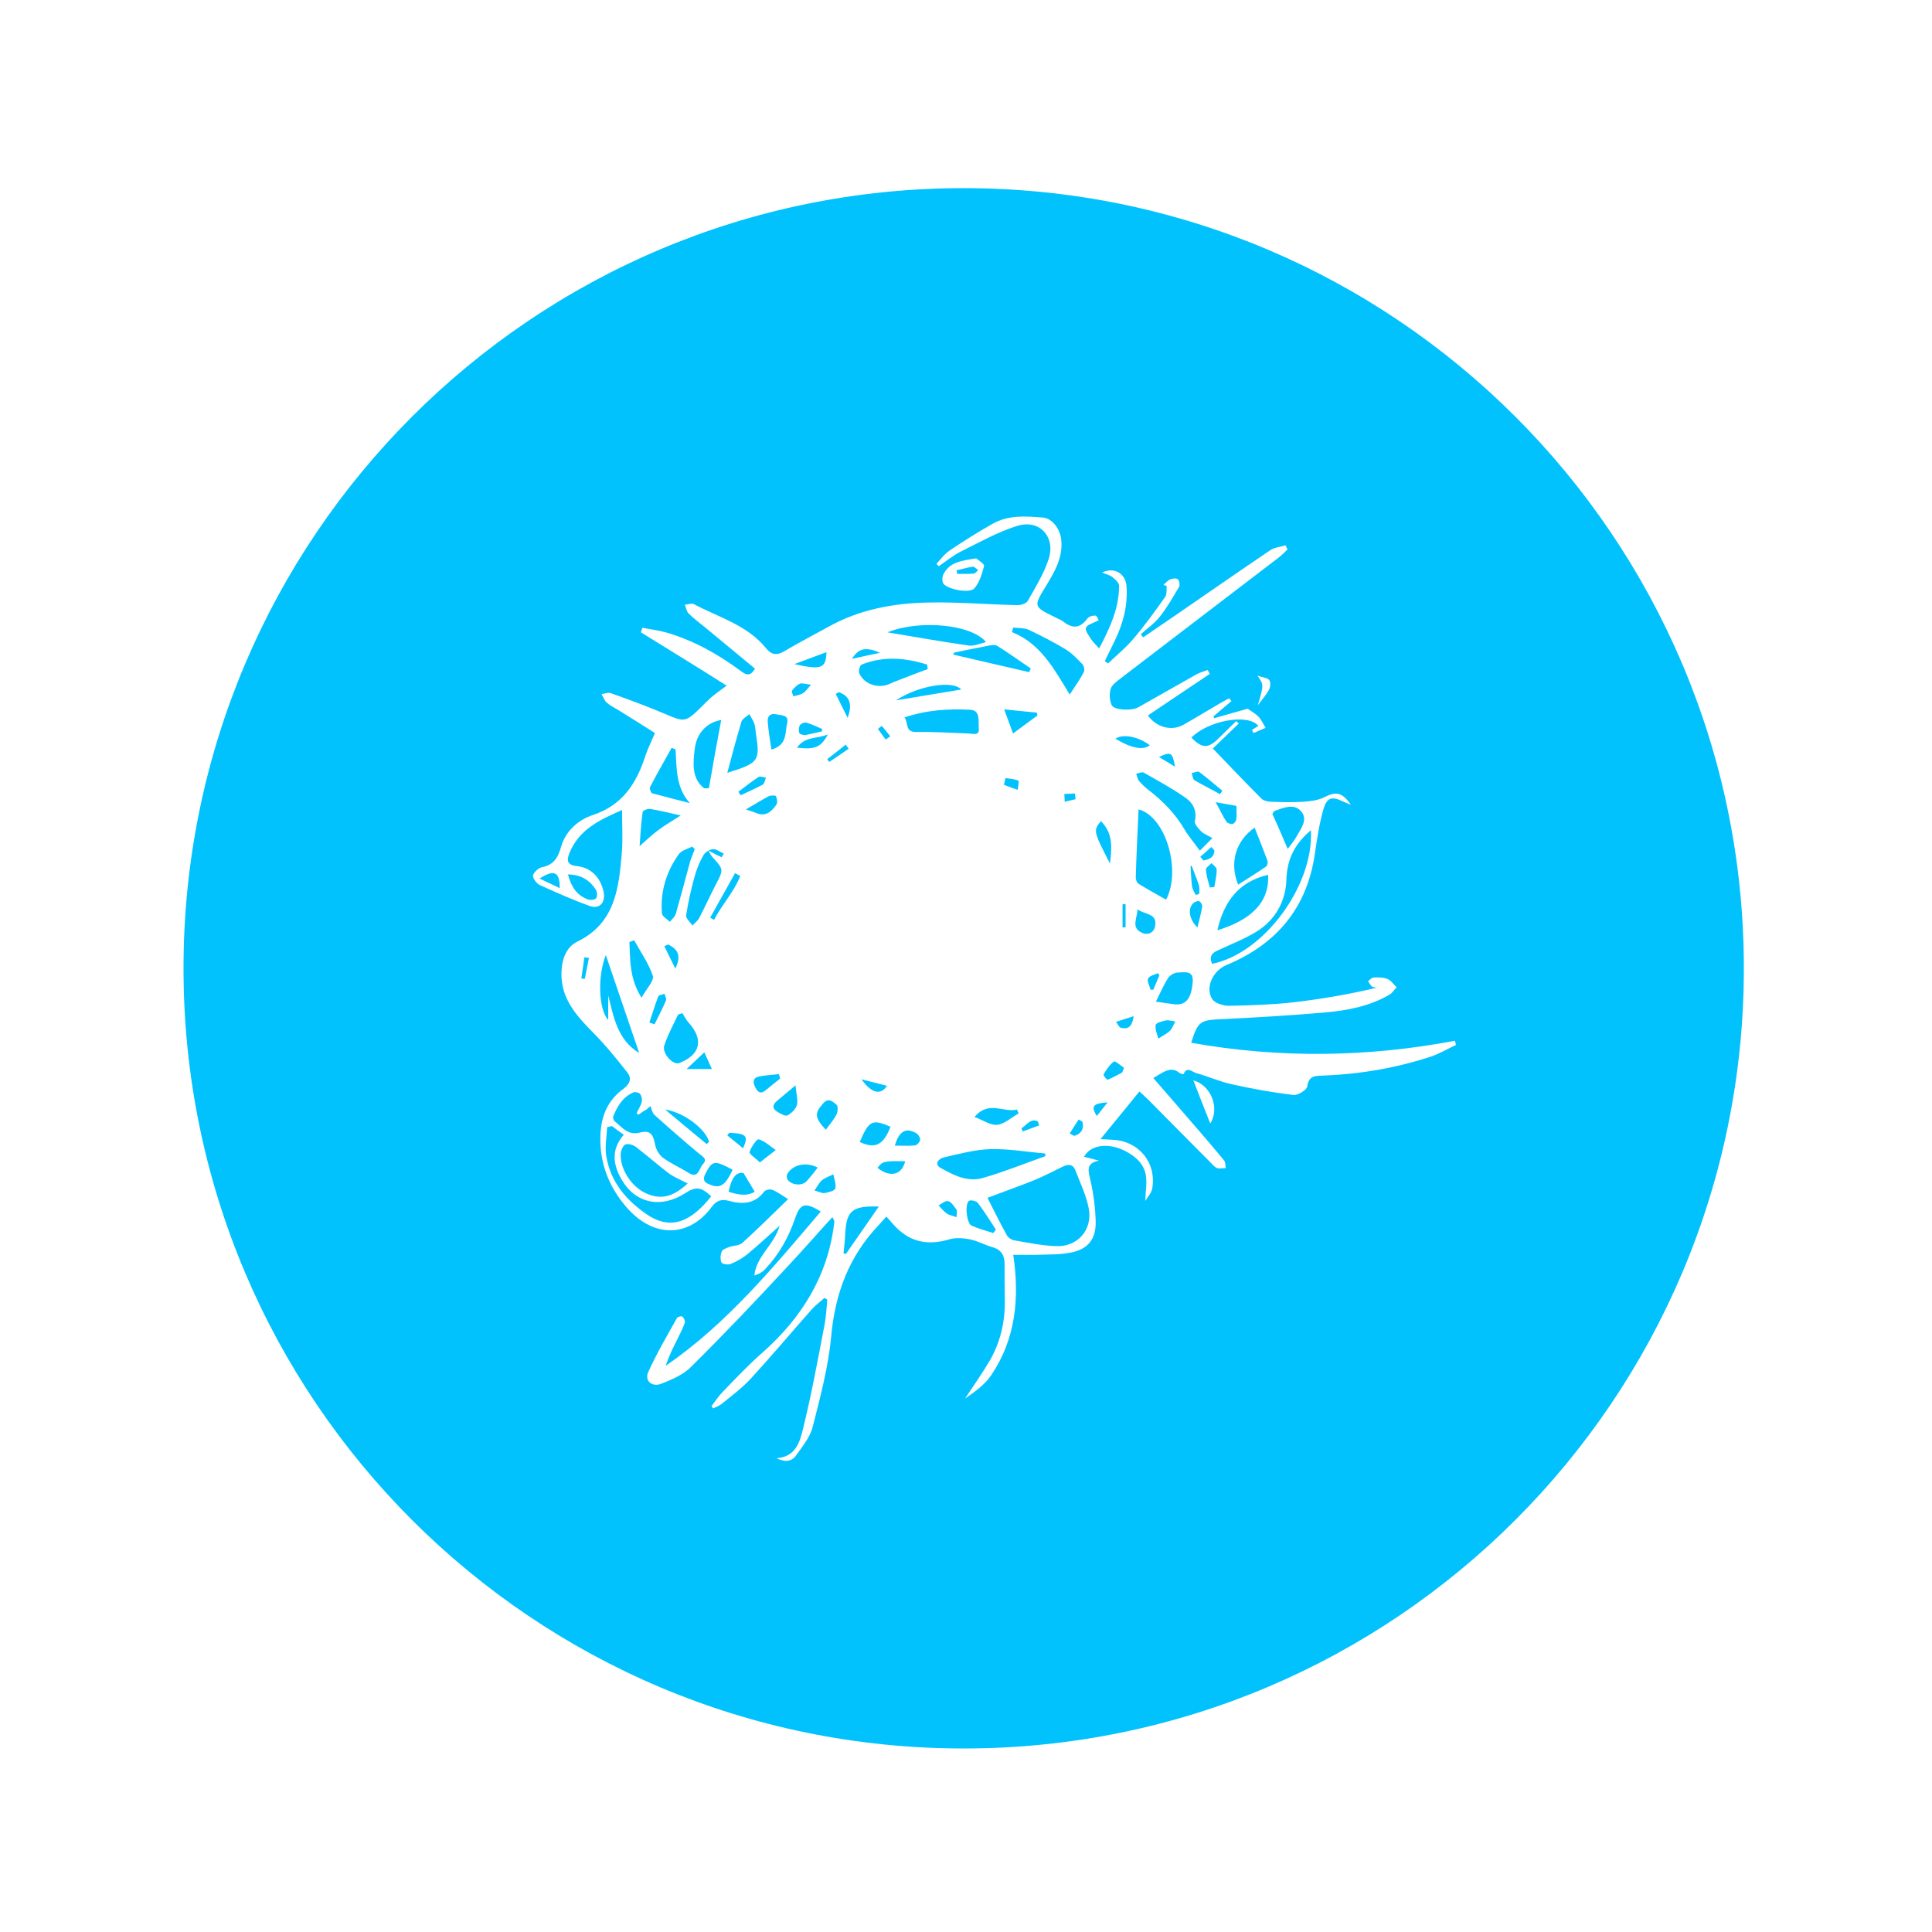 <svg width="38" height="38" viewBox="0 0 38 38" fill="none" xmlns="http://www.w3.org/2000/svg">
<g filter="url(#filter0_b_12281_11310)">
<path d="M18.954 3.7C27.43 3.7 34.3 10.571 34.3 19.046C34.3 27.521 27.43 34.391 18.954 34.391C10.479 34.391 3.609 27.521 3.609 19.046C3.609 10.571 10.479 3.7 18.954 3.7Z" fill="#02C2FD" class="blue"/>
<path d="M35.881 19.046C35.881 9.697 28.303 2.119 18.954 2.119C9.606 2.119 2.027 9.697 2.027 19.046C2.027 28.394 9.606 35.973 18.954 35.973C28.303 35.973 35.881 28.394 35.881 19.046Z" stroke="white" stroke-opacity="0.15" stroke-width="3.163"/>
</g>
<path d="M22.684 21.203C23.003 21.571 23.301 21.913 23.595 22.255C23.757 22.443 23.919 22.632 24.076 22.824C24.106 22.858 24.098 22.923 24.11 22.974C24.051 22.974 23.987 22.991 23.936 22.974C23.88 22.948 23.838 22.893 23.795 22.85C23.391 22.443 22.982 22.033 22.578 21.622C22.522 21.567 22.467 21.519 22.411 21.468C22.156 21.78 21.913 22.08 21.645 22.405C21.739 22.409 21.811 22.413 21.884 22.418C22.394 22.439 22.752 22.867 22.663 23.376C22.646 23.466 22.573 23.543 22.526 23.62C22.531 23.432 22.565 23.261 22.535 23.102C22.492 22.88 22.326 22.739 22.126 22.636C21.803 22.473 21.453 22.512 21.321 22.752C21.424 22.777 21.521 22.803 21.615 22.828C21.347 22.88 21.407 23.034 21.449 23.222C21.509 23.483 21.543 23.757 21.551 24.022C21.56 24.373 21.398 24.574 21.053 24.638C20.832 24.681 20.602 24.672 20.376 24.681C20.236 24.685 20.095 24.681 19.929 24.681C20.057 25.532 19.976 26.328 19.503 27.038C19.376 27.23 19.175 27.376 18.98 27.509C19.141 27.265 19.312 27.025 19.461 26.773C19.686 26.388 19.776 25.968 19.763 25.523C19.759 25.301 19.759 25.083 19.759 24.86C19.759 24.694 19.695 24.578 19.52 24.531C19.371 24.488 19.231 24.407 19.078 24.377C18.946 24.351 18.797 24.339 18.669 24.377C18.226 24.51 17.864 24.42 17.562 24.073C17.523 24.03 17.489 23.988 17.434 23.928C17.379 23.988 17.336 24.039 17.289 24.09C16.702 24.702 16.425 25.438 16.348 26.285C16.293 26.884 16.135 27.474 15.986 28.06C15.935 28.266 15.786 28.445 15.659 28.625C15.569 28.753 15.429 28.762 15.275 28.681C15.659 28.655 15.735 28.347 15.799 28.086C15.965 27.41 16.088 26.726 16.221 26.041C16.25 25.883 16.255 25.725 16.272 25.562C16.255 25.549 16.233 25.541 16.216 25.528C16.131 25.605 16.037 25.673 15.961 25.759C15.561 26.212 15.173 26.674 14.764 27.119C14.598 27.299 14.394 27.449 14.202 27.607C14.151 27.65 14.087 27.671 14.028 27.701C14.015 27.688 14.006 27.675 13.994 27.658C14.07 27.56 14.134 27.457 14.219 27.372C14.471 27.111 14.722 26.845 14.994 26.606C15.769 25.921 16.284 25.096 16.408 24.052C16.412 24.026 16.412 23.996 16.37 23.941C16.08 24.257 15.799 24.582 15.505 24.895C14.879 25.571 14.245 26.238 13.589 26.888C13.436 27.042 13.21 27.136 13.002 27.218C12.823 27.286 12.674 27.158 12.75 26.987C12.916 26.619 13.121 26.272 13.317 25.921C13.329 25.9 13.406 25.879 13.423 25.896C13.453 25.926 13.479 25.981 13.47 26.015C13.432 26.122 13.38 26.225 13.329 26.328C13.244 26.499 13.155 26.67 13.095 26.863C14.296 26.037 15.207 24.929 16.144 23.829C15.829 23.637 15.739 23.671 15.637 23.966C15.509 24.343 15.318 24.681 15.045 24.967C14.994 25.023 14.922 25.061 14.837 25.087C14.875 24.706 15.224 24.493 15.335 24.108C15.109 24.309 14.918 24.488 14.717 24.655C14.615 24.741 14.496 24.809 14.373 24.86C14.322 24.882 14.207 24.865 14.19 24.831C14.164 24.771 14.168 24.677 14.198 24.612C14.215 24.57 14.292 24.548 14.343 24.527C14.428 24.497 14.543 24.501 14.602 24.445C14.901 24.176 15.186 23.889 15.501 23.586C15.39 23.517 15.297 23.445 15.19 23.402C15.148 23.385 15.054 23.402 15.028 23.44C14.841 23.688 14.594 23.688 14.339 23.62C14.185 23.577 14.087 23.616 13.994 23.744C13.568 24.321 12.874 24.377 12.325 23.748C11.98 23.35 11.792 22.884 11.809 22.337C11.822 21.951 11.954 21.639 12.261 21.417C12.393 21.318 12.431 21.207 12.337 21.092C12.12 20.814 11.895 20.54 11.648 20.292C11.328 19.966 11.034 19.637 11.043 19.141C11.047 18.876 11.132 18.632 11.354 18.521C12.103 18.157 12.171 17.468 12.231 16.771C12.252 16.506 12.235 16.236 12.235 15.932C11.809 16.121 11.392 16.305 11.2 16.779C11.141 16.925 11.154 17.015 11.35 17.036C11.631 17.066 11.818 17.267 11.873 17.549C11.912 17.755 11.792 17.887 11.597 17.819C11.264 17.699 10.941 17.554 10.617 17.408C10.553 17.378 10.477 17.276 10.485 17.22C10.494 17.16 10.587 17.075 10.655 17.058C10.885 17.015 10.975 16.874 11.034 16.66C11.124 16.343 11.375 16.125 11.66 16.031C12.244 15.838 12.521 15.406 12.695 14.863C12.742 14.722 12.81 14.589 12.882 14.418C12.652 14.273 12.41 14.119 12.167 13.969C12.09 13.922 12.001 13.879 11.933 13.819C11.886 13.776 11.865 13.708 11.831 13.652C11.895 13.644 11.967 13.614 12.018 13.635C12.38 13.764 12.738 13.896 13.091 14.046C13.449 14.2 13.483 14.209 13.764 13.935C13.84 13.862 13.913 13.781 13.994 13.712C14.075 13.644 14.16 13.584 14.292 13.486C13.713 13.118 13.159 12.78 12.606 12.437C12.614 12.408 12.627 12.377 12.635 12.348C12.793 12.377 12.955 12.399 13.112 12.442C13.649 12.6 14.13 12.87 14.577 13.203C14.679 13.28 14.76 13.306 14.85 13.152C14.534 12.891 14.219 12.63 13.904 12.369C13.785 12.271 13.657 12.177 13.547 12.069C13.504 12.031 13.495 11.954 13.47 11.894C13.53 11.89 13.602 11.86 13.645 11.881C14.134 12.142 14.696 12.292 15.067 12.75C15.177 12.887 15.284 12.895 15.433 12.805C15.714 12.639 16.003 12.489 16.289 12.331C16.902 11.988 17.57 11.864 18.256 11.851C18.843 11.838 19.431 11.89 20.018 11.903C20.087 11.903 20.185 11.868 20.214 11.821C20.363 11.556 20.529 11.291 20.623 11.004C20.772 10.559 20.444 10.204 20.002 10.345C19.622 10.465 19.265 10.666 18.903 10.846C18.745 10.923 18.609 11.039 18.464 11.137C18.447 11.12 18.435 11.107 18.418 11.09C18.503 11 18.579 10.893 18.682 10.825C18.958 10.641 19.239 10.461 19.529 10.299C19.835 10.127 20.176 10.153 20.508 10.179C20.695 10.191 20.853 10.405 20.874 10.619C20.908 10.962 20.747 11.24 20.581 11.513C20.325 11.933 20.321 11.928 20.747 12.138C20.802 12.168 20.866 12.189 20.917 12.228C21.096 12.369 21.245 12.36 21.385 12.168C21.415 12.125 21.492 12.104 21.547 12.108C21.573 12.108 21.598 12.185 21.611 12.198C21.505 12.258 21.385 12.283 21.36 12.348C21.338 12.399 21.415 12.502 21.462 12.574C21.5 12.634 21.556 12.681 21.619 12.754C21.828 12.356 22.011 11.967 22.011 11.522C22.011 11.462 21.935 11.394 21.879 11.351C21.828 11.308 21.756 11.295 21.679 11.261C21.913 11.146 22.135 11.278 22.156 11.522C22.186 11.894 22.096 12.245 21.939 12.574C21.871 12.72 21.798 12.861 21.73 13.002C21.752 13.019 21.773 13.036 21.794 13.049C21.96 12.891 22.139 12.745 22.288 12.57C22.514 12.305 22.718 12.023 22.918 11.74C22.956 11.689 22.939 11.599 22.948 11.526C22.927 11.518 22.905 11.513 22.884 11.505C22.927 11.466 22.965 11.419 23.012 11.398C23.059 11.377 23.135 11.368 23.165 11.394C23.195 11.415 23.212 11.505 23.191 11.543C23.071 11.744 22.956 11.95 22.812 12.129C22.709 12.262 22.565 12.36 22.437 12.476C22.454 12.497 22.471 12.514 22.484 12.536C22.709 12.382 22.935 12.228 23.161 12.074C23.77 11.655 24.374 11.235 24.987 10.82C25.073 10.765 25.188 10.756 25.285 10.726C25.298 10.752 25.311 10.782 25.324 10.807C25.268 10.859 25.222 10.91 25.162 10.957C24.123 11.753 23.084 12.544 22.045 13.34C21.969 13.4 21.871 13.468 21.845 13.55C21.815 13.648 21.824 13.781 21.866 13.87C21.913 13.969 22.258 13.986 22.386 13.913C22.769 13.699 23.152 13.477 23.535 13.263C23.604 13.225 23.68 13.207 23.753 13.178C23.765 13.203 23.782 13.229 23.795 13.255C23.391 13.528 22.982 13.798 22.578 14.072C22.748 14.311 23.05 14.388 23.284 14.251C23.518 14.119 23.748 13.977 23.983 13.841C24.047 13.802 24.115 13.768 24.178 13.734C24.191 13.751 24.204 13.772 24.221 13.789C24.102 13.888 23.987 13.99 23.868 14.089C23.872 14.101 23.876 14.114 23.88 14.127C24.106 14.063 24.332 13.999 24.54 13.939C24.617 13.995 24.694 14.033 24.753 14.097C24.813 14.161 24.847 14.243 24.894 14.315C24.813 14.35 24.732 14.384 24.655 14.418C24.647 14.397 24.634 14.38 24.625 14.358C24.668 14.332 24.706 14.303 24.749 14.277C24.549 14.029 23.765 14.17 23.433 14.508C23.646 14.726 23.765 14.726 23.974 14.517C24.089 14.405 24.2 14.294 24.315 14.183C24.332 14.2 24.349 14.217 24.366 14.23C24.183 14.405 24 14.581 23.855 14.722C24.191 15.073 24.498 15.393 24.809 15.706C24.855 15.753 24.945 15.77 25.013 15.77C25.217 15.778 25.418 15.783 25.622 15.77C25.762 15.761 25.92 15.744 26.039 15.684C26.273 15.565 26.392 15.573 26.571 15.83C26.52 15.808 26.469 15.787 26.418 15.766C26.201 15.659 26.099 15.68 26.031 15.915C25.95 16.193 25.907 16.484 25.865 16.771C25.715 17.853 25.111 18.572 24.119 18.983C23.863 19.09 23.697 19.419 23.842 19.65C23.893 19.731 24.059 19.783 24.17 19.783C24.596 19.774 25.021 19.761 25.443 19.714C25.992 19.65 26.537 19.556 27.082 19.427C27.048 19.419 27.01 19.423 26.984 19.402C26.95 19.376 26.933 19.333 26.908 19.299C26.946 19.273 26.98 19.227 27.018 19.227C27.108 19.222 27.21 19.222 27.291 19.256C27.363 19.286 27.41 19.363 27.47 19.419C27.423 19.466 27.385 19.53 27.329 19.564C26.933 19.795 26.491 19.877 26.048 19.915C25.362 19.975 24.677 20.014 23.991 20.048C23.612 20.065 23.557 20.095 23.429 20.51C25.162 20.818 26.886 20.797 28.615 20.471C28.624 20.497 28.632 20.527 28.636 20.553C28.47 20.63 28.309 20.728 28.138 20.784C27.448 21.01 26.733 21.13 26.009 21.156C25.856 21.16 25.741 21.164 25.711 21.37C25.703 21.438 25.528 21.545 25.443 21.537C25.038 21.489 24.634 21.417 24.234 21.327C23.991 21.276 23.761 21.169 23.523 21.105C23.45 21.083 23.344 20.968 23.28 21.126C23.28 21.13 23.225 21.122 23.203 21.105C23.025 20.959 22.88 21.092 22.684 21.203ZM19.422 23.56C19.55 23.808 19.669 24.056 19.806 24.3C19.831 24.347 19.904 24.39 19.959 24.398C20.231 24.445 20.504 24.501 20.776 24.51C21.194 24.527 21.492 24.189 21.415 23.774C21.368 23.513 21.245 23.265 21.151 23.017C21.104 22.897 21.015 22.893 20.908 22.944C20.725 23.034 20.542 23.128 20.351 23.209C20.053 23.329 19.746 23.436 19.422 23.56ZM12.555 21.926C12.542 21.917 12.533 21.904 12.521 21.896C12.555 21.819 12.606 21.746 12.623 21.669C12.635 21.622 12.618 21.554 12.589 21.515C12.567 21.489 12.495 21.472 12.461 21.485C12.248 21.575 12.142 21.759 12.061 21.96C12.052 21.986 12.069 22.037 12.09 22.054C12.235 22.17 12.346 22.337 12.584 22.277C12.789 22.225 12.844 22.302 12.887 22.52C12.904 22.61 12.967 22.717 13.04 22.773C13.193 22.884 13.372 22.961 13.534 23.064C13.742 23.196 13.747 22.983 13.823 22.901C13.921 22.799 13.828 22.752 13.751 22.692C13.453 22.443 13.159 22.187 12.874 21.93C12.831 21.892 12.819 21.815 12.793 21.755C12.767 21.776 12.746 21.797 12.721 21.819C12.665 21.849 12.61 21.887 12.555 21.926ZM22.394 15.92C22.373 16.377 22.352 16.814 22.339 17.254C22.339 17.297 22.36 17.366 22.394 17.383C22.573 17.494 22.756 17.592 22.935 17.695C23.238 17.13 22.935 16.061 22.394 15.92ZM12.035 22.148C12.005 22.157 11.971 22.161 11.941 22.17C11.933 22.371 11.89 22.576 11.929 22.764C12.018 23.252 12.312 23.603 12.716 23.881C13.202 24.215 13.598 24.022 13.989 23.53C13.789 23.342 13.687 23.333 13.474 23.47C13.002 23.774 12.503 23.671 12.231 23.209C12.056 22.91 12.014 22.61 12.269 22.319C12.18 22.255 12.107 22.204 12.035 22.148ZM20.564 22.739C20.559 22.721 20.555 22.704 20.555 22.687C20.197 22.657 19.84 22.593 19.482 22.602C19.175 22.61 18.869 22.696 18.567 22.764C18.46 22.786 18.371 22.897 18.498 22.97C18.75 23.111 19.026 23.256 19.325 23.171C19.746 23.051 20.155 22.884 20.564 22.739ZM13.525 23.278C13.389 23.205 13.266 23.158 13.159 23.081C12.938 22.914 12.733 22.73 12.512 22.563C12.457 22.52 12.367 22.491 12.308 22.508C12.261 22.52 12.218 22.615 12.21 22.679C12.184 22.974 12.41 23.333 12.695 23.466C12.989 23.603 13.232 23.551 13.525 23.278ZM23.842 18.957C24.86 18.752 25.843 17.417 25.784 16.33C25.481 16.583 25.315 16.882 25.302 17.297C25.29 17.721 25.09 18.084 24.728 18.315C24.489 18.465 24.221 18.568 23.966 18.687C23.838 18.739 23.774 18.816 23.842 18.957ZM23.846 16.484C23.736 16.42 23.663 16.395 23.621 16.347C23.565 16.292 23.489 16.202 23.501 16.151C23.552 15.928 23.45 15.778 23.297 15.676C23.042 15.5 22.769 15.351 22.497 15.197C22.462 15.175 22.399 15.21 22.348 15.218C22.365 15.265 22.373 15.325 22.403 15.359C22.458 15.423 22.518 15.483 22.586 15.535C22.871 15.753 23.114 16.001 23.297 16.313C23.378 16.45 23.484 16.57 23.599 16.732C23.684 16.647 23.748 16.583 23.846 16.484ZM17.792 14.11C17.873 14.23 17.796 14.397 18.017 14.397C18.362 14.392 18.711 14.414 19.056 14.427C19.146 14.431 19.265 14.478 19.252 14.324C19.239 14.187 19.29 13.973 19.086 13.96C18.665 13.939 18.239 13.96 17.792 14.11ZM19.929 12.343C19.921 12.373 19.912 12.403 19.904 12.433C20.457 12.651 20.725 13.143 21.04 13.661C21.151 13.49 21.245 13.361 21.317 13.22C21.338 13.182 21.321 13.101 21.292 13.066C21.189 12.959 21.083 12.848 20.959 12.771C20.725 12.63 20.478 12.502 20.231 12.386C20.142 12.348 20.031 12.356 19.929 12.343ZM14.194 16.861C14.207 16.835 14.224 16.814 14.236 16.788C14.164 16.758 14.087 16.694 14.019 16.703C13.951 16.707 13.866 16.767 13.832 16.827C13.755 16.963 13.696 17.109 13.657 17.259C13.589 17.503 13.534 17.755 13.495 18.007C13.487 18.063 13.576 18.136 13.619 18.204C13.662 18.157 13.721 18.114 13.751 18.059C13.866 17.84 13.968 17.609 14.083 17.391C14.232 17.105 14.236 17.1 14.015 16.861C13.989 16.835 13.977 16.801 13.93 16.728C14.045 16.788 14.117 16.827 14.194 16.861ZM24.941 17.207C24.349 17.344 24.068 17.751 23.944 18.298C24.574 18.106 24.975 17.768 24.941 17.207ZM18.247 13.16C18.243 13.13 18.239 13.101 18.235 13.071C17.809 12.938 17.379 12.899 16.949 13.071C16.915 13.083 16.881 13.195 16.898 13.237C16.995 13.464 17.281 13.554 17.506 13.447C17.587 13.409 17.677 13.379 17.762 13.344C17.924 13.28 18.085 13.22 18.247 13.16ZM17.455 12.437C17.988 12.527 18.524 12.621 19.061 12.698C19.163 12.711 19.273 12.656 19.393 12.63C19.124 12.288 18.107 12.177 17.455 12.437ZM24.677 16.279C24.302 16.54 24.178 16.972 24.353 17.4C24.54 17.28 24.728 17.165 24.907 17.041C24.928 17.023 24.941 16.959 24.928 16.925C24.851 16.715 24.766 16.506 24.677 16.279ZM14.185 14.161C13.892 14.213 13.696 14.427 13.662 14.748C13.632 15.021 13.602 15.308 13.849 15.505C13.879 15.505 13.913 15.505 13.943 15.505C14.019 15.06 14.1 14.615 14.185 14.161ZM12.572 20.711C12.35 20.056 12.129 19.415 11.916 18.786C11.754 19.184 11.767 19.847 11.963 20.061C11.963 19.89 11.963 19.735 11.963 19.581C12.073 20.009 12.142 20.45 12.572 20.711ZM13.666 16.703C13.649 16.685 13.632 16.668 13.615 16.651C13.525 16.698 13.406 16.724 13.351 16.801C13.104 17.147 12.985 17.537 13.019 17.965C13.023 18.024 13.121 18.076 13.176 18.131C13.219 18.076 13.278 18.029 13.295 17.965C13.393 17.622 13.483 17.28 13.576 16.938C13.602 16.857 13.636 16.779 13.666 16.703ZM13.423 19.928C13.393 19.937 13.368 19.945 13.338 19.954C13.244 20.155 13.134 20.352 13.066 20.561C13.014 20.72 13.24 20.959 13.364 20.908C13.777 20.745 13.845 20.45 13.547 20.116C13.5 20.065 13.461 19.992 13.423 19.928ZM14.305 15.201C14.93 15.004 14.952 14.97 14.867 14.422C14.858 14.358 14.858 14.294 14.837 14.234C14.815 14.17 14.773 14.11 14.739 14.046C14.688 14.093 14.602 14.136 14.585 14.191C14.488 14.512 14.402 14.833 14.305 15.201ZM13.287 14.739C13.261 14.73 13.236 14.718 13.21 14.709C13.066 14.966 12.921 15.222 12.784 15.483C12.772 15.509 12.802 15.595 12.827 15.603C13.074 15.671 13.321 15.731 13.568 15.796C13.287 15.483 13.312 15.103 13.287 14.739ZM18.771 12.835C18.762 12.848 18.754 12.861 18.745 12.874C19.244 12.989 19.742 13.105 20.24 13.22C20.253 13.195 20.265 13.173 20.274 13.148C20.053 12.998 19.84 12.844 19.614 12.703C19.576 12.677 19.503 12.69 19.452 12.698C19.222 12.741 18.997 12.788 18.771 12.835ZM22.735 19.701C22.88 19.723 22.991 19.74 23.101 19.753C23.323 19.778 23.433 19.641 23.459 19.316C23.48 19.073 23.293 19.128 23.169 19.128C23.101 19.128 23.012 19.179 22.974 19.239C22.888 19.372 22.824 19.522 22.735 19.701ZM25.328 16.698C25.413 16.583 25.464 16.523 25.498 16.459C25.584 16.3 25.737 16.121 25.588 15.954C25.447 15.796 25.243 15.89 25.068 15.95C25.06 15.954 25.051 15.971 25.026 16.009C25.115 16.206 25.213 16.424 25.328 16.698ZM12.474 18.495C12.444 18.508 12.41 18.516 12.38 18.529C12.397 18.88 12.376 19.239 12.618 19.624C12.716 19.445 12.87 19.291 12.84 19.192C12.759 18.948 12.601 18.726 12.474 18.495ZM16.591 24.651C16.608 24.655 16.621 24.659 16.638 24.664C16.851 24.36 17.059 24.056 17.285 23.731C16.765 23.714 16.651 23.812 16.625 24.253C16.621 24.386 16.604 24.518 16.591 24.651ZM13.389 16.039C13.146 15.984 12.967 15.941 12.789 15.911C12.742 15.902 12.644 15.941 12.64 15.971C12.61 16.185 12.597 16.399 12.58 16.643C12.725 16.514 12.831 16.412 12.95 16.326C13.074 16.232 13.21 16.155 13.389 16.039ZM19.537 24.253C19.554 24.232 19.572 24.206 19.588 24.185C19.474 24.009 19.363 23.834 19.239 23.667C19.209 23.624 19.107 23.599 19.065 23.616C18.971 23.663 19.009 24.065 19.112 24.108C19.244 24.167 19.393 24.206 19.537 24.253ZM15.173 14.743C15.488 14.653 15.437 14.418 15.48 14.238C15.527 14.05 15.369 14.076 15.271 14.05C15.152 14.024 15.088 14.084 15.101 14.2C15.114 14.375 15.143 14.546 15.173 14.743ZM19.167 21.969C19.341 22.033 19.486 22.14 19.618 22.123C19.763 22.105 19.895 21.977 20.036 21.9C20.023 21.875 20.014 21.849 20.002 21.823C19.742 21.892 19.452 21.635 19.167 21.969ZM16.91 22.461C17.213 22.606 17.379 22.52 17.515 22.161C17.153 22.007 17.093 22.037 16.91 22.461ZM14.411 23.008C14.053 22.816 14.011 22.824 13.879 23.077C13.828 23.175 13.823 23.243 13.943 23.291C14.155 23.385 14.258 23.333 14.411 23.008ZM11.171 17.199C11.235 17.443 11.345 17.605 11.55 17.686C11.601 17.708 11.69 17.703 11.724 17.669C11.754 17.639 11.745 17.541 11.72 17.498C11.601 17.319 11.439 17.203 11.171 17.199ZM15.646 21.348C15.488 21.481 15.386 21.567 15.284 21.652C15.19 21.729 15.186 21.806 15.292 21.87C15.352 21.904 15.446 21.96 15.488 21.939C15.565 21.896 15.654 21.815 15.675 21.733C15.697 21.631 15.663 21.515 15.646 21.348ZM16.084 22.965C15.85 22.846 15.599 22.905 15.488 23.085C15.471 23.115 15.471 23.171 15.488 23.196C15.556 23.308 15.765 23.333 15.859 23.239C15.935 23.158 16.003 23.068 16.084 22.965ZM17.621 13.776C18.056 13.704 18.481 13.631 18.907 13.562C18.737 13.37 18.047 13.49 17.621 13.776ZM19.75 13.952C19.818 14.132 19.865 14.264 19.925 14.427C20.108 14.29 20.257 14.183 20.406 14.072C20.402 14.055 20.398 14.037 20.389 14.016C20.197 13.999 20.002 13.977 19.75 13.952ZM14.947 22.863C15.071 22.764 15.165 22.692 15.258 22.619C15.148 22.546 15.045 22.443 14.922 22.409C14.884 22.401 14.773 22.563 14.743 22.657C14.735 22.7 14.858 22.777 14.947 22.863ZM16.242 22.221C16.323 22.11 16.404 22.02 16.455 21.917C16.48 21.866 16.485 21.755 16.455 21.729C16.382 21.669 16.293 21.579 16.186 21.708C16.02 21.896 16.02 21.981 16.242 22.221ZM22.373 17.883C22.373 18.054 22.233 18.251 22.467 18.349C22.599 18.405 22.705 18.328 22.722 18.204C22.761 17.956 22.501 17.99 22.373 17.883ZM14.33 23.44C14.513 23.5 14.692 23.534 14.845 23.44C14.769 23.312 14.705 23.209 14.624 23.072C14.488 23.051 14.394 23.141 14.33 23.44ZM21.832 16.985C21.866 16.69 21.901 16.395 21.654 16.151C21.5 16.335 21.505 16.352 21.832 16.985ZM13.9 22.503C13.917 22.486 13.93 22.473 13.947 22.456C13.874 22.208 13.466 21.883 13.082 21.823C13.351 22.046 13.623 22.277 13.9 22.503ZM14.671 15.92C14.764 15.954 14.815 15.967 14.867 15.988C15.058 16.074 15.177 15.962 15.271 15.825C15.297 15.787 15.284 15.706 15.262 15.659C15.254 15.642 15.16 15.642 15.122 15.659C14.986 15.731 14.85 15.817 14.671 15.92ZM17.6 22.533C17.732 22.533 17.864 22.542 17.996 22.529C18.034 22.525 18.094 22.461 18.098 22.418C18.102 22.375 18.06 22.311 18.022 22.289C17.817 22.17 17.685 22.247 17.6 22.533ZM15.343 21.216C15.335 21.186 15.331 21.156 15.322 21.126C15.19 21.143 15.058 21.147 14.93 21.173C14.807 21.199 14.803 21.284 14.854 21.383C14.905 21.485 14.964 21.528 15.067 21.438C15.156 21.365 15.25 21.288 15.343 21.216ZM16.02 23.415C16.101 23.436 16.161 23.474 16.216 23.466C16.293 23.453 16.416 23.423 16.429 23.376C16.451 23.295 16.408 23.192 16.391 23.098C16.314 23.137 16.229 23.162 16.169 23.213C16.11 23.261 16.076 23.337 16.02 23.415ZM13.968 18.05C13.994 18.063 14.019 18.076 14.045 18.093C14.198 17.793 14.437 17.545 14.56 17.229C14.526 17.212 14.492 17.19 14.458 17.173C14.296 17.464 14.134 17.755 13.968 18.05ZM23.118 20.091C23.029 20.078 22.978 20.061 22.935 20.069C22.863 20.086 22.739 20.116 22.731 20.159C22.714 20.245 22.761 20.339 22.782 20.429C22.858 20.377 22.939 20.339 23.008 20.279C23.05 20.24 23.071 20.176 23.118 20.091ZM23.995 15.62C24.012 15.599 24.029 15.573 24.042 15.552C23.889 15.428 23.744 15.299 23.587 15.184C23.557 15.162 23.489 15.197 23.438 15.205C23.455 15.252 23.459 15.325 23.493 15.346C23.655 15.441 23.829 15.526 23.995 15.62ZM17.259 22.97C17.506 23.166 17.736 23.115 17.804 22.841C17.387 22.833 17.362 22.837 17.259 22.97ZM23.91 15.778C24.004 15.945 24.055 16.061 24.123 16.163C24.144 16.193 24.204 16.21 24.242 16.206C24.272 16.202 24.31 16.155 24.315 16.121C24.328 16.044 24.319 15.967 24.319 15.851C24.23 15.834 24.098 15.813 23.91 15.778ZM15.624 13.062C16.157 13.182 16.246 13.148 16.255 12.827C16.059 12.899 15.871 12.972 15.624 13.062ZM21.939 14.529C22.258 14.722 22.488 14.76 22.616 14.658C22.394 14.491 22.096 14.427 21.939 14.529ZM23.552 18.242C23.591 18.084 23.625 17.96 23.646 17.832C23.651 17.798 23.612 17.729 23.582 17.725C23.544 17.716 23.484 17.746 23.459 17.776C23.361 17.879 23.391 18.088 23.552 18.242ZM12.772 20.112C12.806 20.125 12.84 20.133 12.874 20.146C12.95 19.992 13.031 19.838 13.1 19.676C13.112 19.641 13.082 19.59 13.07 19.547C13.027 19.564 12.959 19.569 12.946 19.599C12.882 19.77 12.831 19.941 12.772 20.112ZM22.071 21.096C22.084 21.066 22.096 21.032 22.109 21.002C22.041 20.959 21.935 20.861 21.909 20.878C21.824 20.942 21.76 21.04 21.705 21.134C21.696 21.147 21.773 21.246 21.785 21.237C21.884 21.199 21.977 21.143 22.071 21.096ZM15.675 14.705C16.029 14.748 16.148 14.7 16.284 14.444C16.072 14.538 15.842 14.474 15.675 14.705ZM14.522 15.573C14.539 15.595 14.552 15.62 14.569 15.642C14.713 15.573 14.862 15.509 15.003 15.432C15.037 15.411 15.045 15.342 15.067 15.295C15.016 15.291 14.952 15.261 14.922 15.282C14.781 15.372 14.654 15.475 14.522 15.573ZM13.853 20.698C13.73 20.814 13.636 20.903 13.504 21.027C13.7 21.027 13.832 21.027 14.002 21.027C13.951 20.916 13.913 20.831 13.853 20.698ZM18.814 23.941C18.814 23.864 18.831 23.812 18.809 23.787C18.762 23.723 18.711 23.641 18.648 23.624C18.596 23.611 18.524 23.675 18.46 23.71C18.515 23.765 18.562 23.825 18.626 23.872C18.665 23.898 18.724 23.907 18.814 23.941ZM23.795 17.455C23.825 17.451 23.855 17.451 23.885 17.447C23.902 17.331 23.931 17.22 23.931 17.105C23.931 17.062 23.868 17.019 23.829 16.976C23.791 17.019 23.714 17.066 23.719 17.105C23.727 17.224 23.765 17.34 23.795 17.455ZM16.502 13.614C16.48 13.627 16.459 13.635 16.438 13.648C16.514 13.806 16.595 13.965 16.672 14.119C16.774 13.841 16.71 13.695 16.502 13.614ZM16.169 14.384C16.169 14.367 16.169 14.35 16.169 14.337C16.067 14.294 15.965 14.243 15.859 14.213C15.825 14.204 15.756 14.23 15.735 14.26C15.71 14.303 15.705 14.371 15.722 14.418C15.731 14.444 15.803 14.461 15.846 14.457C15.957 14.435 16.063 14.409 16.169 14.384ZM10.613 17.28C10.736 17.34 10.864 17.4 11.009 17.468C11.013 17.152 10.902 17.092 10.613 17.28ZM13.138 18.576C13.112 18.589 13.091 18.602 13.066 18.61C13.138 18.756 13.21 18.906 13.283 19.051C13.402 18.807 13.342 18.67 13.138 18.576ZM17.447 21.357C17.264 21.31 17.102 21.267 16.944 21.229C17.14 21.502 17.319 21.549 17.447 21.357ZM15.952 13.468C15.85 13.456 15.782 13.43 15.735 13.447C15.675 13.473 15.62 13.528 15.578 13.584C15.565 13.605 15.595 13.657 15.603 13.695C15.667 13.678 15.735 13.669 15.79 13.635C15.837 13.614 15.867 13.562 15.952 13.468ZM14.343 22.281C14.33 22.298 14.317 22.315 14.305 22.332C14.407 22.413 14.505 22.495 14.615 22.585C14.726 22.337 14.679 22.294 14.343 22.281ZM17.311 12.84C17.034 12.72 16.889 12.745 16.757 12.959C16.97 12.912 17.14 12.874 17.311 12.84ZM19.776 15.304C19.767 15.346 19.759 15.389 19.746 15.436C19.835 15.47 19.925 15.505 20.018 15.535C20.023 15.47 20.048 15.359 20.031 15.355C19.955 15.321 19.861 15.316 19.776 15.304ZM22.297 19.988C22.152 20.035 22.049 20.065 21.952 20.099C21.981 20.138 22.007 20.206 22.049 20.215C22.165 20.245 22.267 20.219 22.297 19.988ZM23.438 17.028C23.429 17.032 23.425 17.032 23.416 17.036C23.425 17.169 23.429 17.301 23.446 17.434C23.455 17.49 23.489 17.545 23.514 17.597C23.518 17.605 23.582 17.588 23.587 17.579C23.591 17.52 23.595 17.455 23.578 17.4C23.535 17.271 23.484 17.152 23.438 17.028ZM21.287 22.058C21.262 22.046 21.241 22.033 21.215 22.02C21.155 22.11 21.1 22.2 21.04 22.294C21.075 22.311 21.117 22.349 21.143 22.337C21.279 22.289 21.326 22.191 21.287 22.058ZM22.079 18.242C22.101 18.242 22.118 18.238 22.139 18.238C22.139 18.088 22.139 17.934 22.139 17.785C22.118 17.785 22.101 17.785 22.079 17.785C22.079 17.934 22.079 18.088 22.079 18.242ZM22.803 19.184C22.795 19.171 22.786 19.154 22.773 19.141C22.705 19.175 22.603 19.192 22.582 19.248C22.556 19.303 22.612 19.389 22.629 19.466C22.646 19.466 22.667 19.466 22.684 19.466C22.727 19.368 22.765 19.273 22.803 19.184ZM22.795 14.889C22.914 14.961 23.003 15.013 23.11 15.081C23.063 14.799 23.033 14.777 22.795 14.889ZM16.272 14.931C16.284 14.949 16.297 14.97 16.31 14.987C16.438 14.902 16.565 14.816 16.693 14.726C16.672 14.7 16.655 14.675 16.634 14.645C16.514 14.743 16.395 14.837 16.272 14.931ZM23.608 16.852C23.629 16.878 23.651 16.899 23.668 16.925C23.787 16.904 23.885 16.861 23.885 16.724C23.863 16.703 23.846 16.681 23.825 16.66C23.757 16.724 23.68 16.788 23.608 16.852ZM21.785 21.682C21.492 21.703 21.453 21.759 21.573 21.951C21.645 21.862 21.709 21.78 21.785 21.682ZM20.091 22.191C20.099 22.212 20.108 22.234 20.116 22.255C20.223 22.217 20.329 22.174 20.44 22.135C20.431 22.11 20.423 22.084 20.41 22.054C20.265 21.99 20.189 22.135 20.091 22.191ZM21.155 15.719C21.151 15.68 21.147 15.642 21.143 15.607C21.075 15.612 21.002 15.612 20.934 15.616C20.938 15.667 20.938 15.719 20.942 15.77C21.011 15.753 21.083 15.736 21.155 15.719ZM17.421 14.546C17.451 14.525 17.481 14.504 17.511 14.482C17.455 14.414 17.404 14.345 17.345 14.281C17.34 14.277 17.294 14.315 17.268 14.337C17.315 14.405 17.37 14.478 17.421 14.546ZM11.435 19.244C11.456 19.248 11.482 19.252 11.503 19.252C11.528 19.115 11.558 18.978 11.584 18.841C11.554 18.837 11.524 18.833 11.494 18.829C11.473 18.97 11.456 19.107 11.435 19.244Z" fill="white"/>
<path d="M19.201 10.983C19.24 11.017 19.363 11.09 19.355 11.133C19.316 11.287 19.265 11.458 19.163 11.573C19.074 11.676 18.648 11.595 18.558 11.483C18.529 11.445 18.529 11.351 18.554 11.3C18.673 11.056 18.912 11.026 19.201 10.983ZM18.814 11.218C18.818 11.24 18.822 11.265 18.827 11.287C18.937 11.287 19.048 11.291 19.154 11.282C19.184 11.278 19.214 11.235 19.24 11.21C19.201 11.188 19.163 11.141 19.133 11.146C19.023 11.163 18.92 11.193 18.814 11.218Z" fill="white"/>
<path d="M23.804 22.097C23.689 21.806 23.574 21.515 23.472 21.25C23.812 21.34 24 21.793 23.804 22.097Z" fill="white"/>
<path d="M24.74 13.87C24.859 13.468 24.859 13.468 24.732 13.289C24.842 13.327 24.932 13.331 24.966 13.378C24.996 13.421 24.987 13.52 24.957 13.571C24.898 13.678 24.813 13.772 24.74 13.87Z" fill="white"/>
<defs>
<filter id="filter0_b_12281_11310" x="-15.369" y="-15.278" width="68.646" height="68.647" filterUnits="userSpaceOnUse" color-interpolation-filters="sRGB">
<feFlood flood-opacity="0" result="BackgroundImageFix"/>
<feGaussianBlur in="BackgroundImageFix" stdDeviation="7.907"/>
<feComposite in2="SourceAlpha" operator="in" result="effect1_backgroundBlur_12281_11310"/>
<feBlend mode="normal" in="SourceGraphic" in2="effect1_backgroundBlur_12281_11310" result="shape"/>
</filter>
</defs>
</svg>
